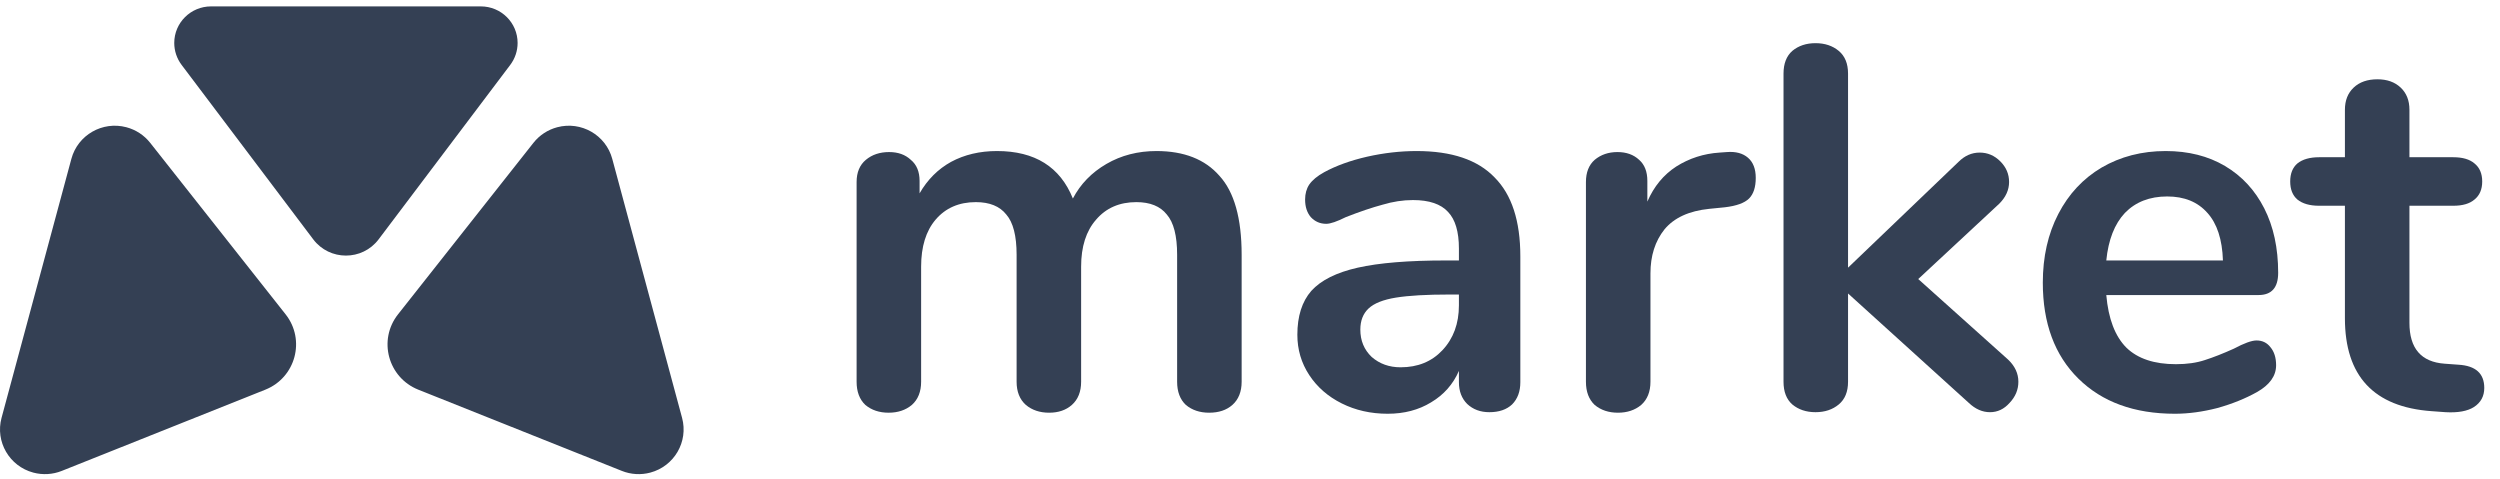 <svg width="120" height="23" viewBox="0 0 120 23" fill="none" xmlns="http://www.w3.org/2000/svg">
<g clip-path="url(#clip0_3987_154442)">
<path d="M55.511 7.25C56.832 7.25 57.84 7.646 58.533 8.439C59.244 9.215 59.599 10.478 59.599 12.229V18.324C59.599 18.802 59.45 19.174 59.153 19.438C58.872 19.686 58.501 19.81 58.038 19.81C57.592 19.81 57.22 19.686 56.923 19.438C56.642 19.174 56.502 18.802 56.502 18.324V12.229C56.502 11.321 56.337 10.677 56.007 10.297C55.693 9.9 55.206 9.702 54.545 9.702C53.736 9.702 53.091 9.983 52.612 10.544C52.133 11.089 51.894 11.841 51.894 12.799V18.324C51.894 18.802 51.745 19.174 51.448 19.438C51.167 19.686 50.804 19.81 50.358 19.81C49.912 19.81 49.54 19.686 49.243 19.438C48.946 19.174 48.797 18.802 48.797 18.324V12.229C48.797 11.321 48.632 10.677 48.302 10.297C47.988 9.9 47.501 9.702 46.84 9.702C46.031 9.702 45.387 9.983 44.908 10.544C44.445 11.089 44.214 11.841 44.214 12.799V18.324C44.214 18.802 44.065 19.174 43.768 19.438C43.471 19.686 43.099 19.81 42.653 19.81C42.207 19.81 41.836 19.686 41.538 19.438C41.258 19.174 41.117 18.802 41.117 18.324V8.736C41.117 8.274 41.266 7.918 41.563 7.671C41.86 7.423 42.232 7.299 42.678 7.299C43.107 7.299 43.454 7.423 43.718 7.671C43.999 7.902 44.14 8.24 44.14 8.686V9.281C44.52 8.62 45.023 8.117 45.651 7.77C46.295 7.423 47.03 7.25 47.856 7.25C49.673 7.25 50.886 8.009 51.498 9.529C51.861 8.835 52.398 8.282 53.108 7.869C53.818 7.456 54.619 7.25 55.511 7.25Z" fill="#344054"/>
<path d="M67.996 7.25C69.681 7.25 70.928 7.671 71.737 8.513C72.563 9.339 72.976 10.602 72.976 12.303V18.348C72.976 18.794 72.844 19.149 72.579 19.414C72.315 19.661 71.952 19.785 71.489 19.785C71.06 19.785 70.705 19.653 70.424 19.389C70.16 19.125 70.028 18.778 70.028 18.348V17.803C69.747 18.447 69.301 18.951 68.69 19.314C68.095 19.678 67.402 19.86 66.609 19.86C65.8 19.86 65.065 19.694 64.404 19.364C63.743 19.034 63.223 18.58 62.843 18.002C62.463 17.424 62.273 16.779 62.273 16.069C62.273 15.177 62.496 14.475 62.942 13.963C63.405 13.451 64.148 13.08 65.172 12.848C66.196 12.617 67.608 12.502 69.408 12.502H70.028V11.932C70.028 11.123 69.854 10.536 69.507 10.173C69.161 9.793 68.599 9.603 67.823 9.603C67.344 9.603 66.857 9.677 66.361 9.826C65.866 9.958 65.279 10.156 64.602 10.421C64.173 10.635 63.859 10.743 63.661 10.743C63.364 10.743 63.116 10.635 62.918 10.421C62.736 10.206 62.645 9.925 62.645 9.578C62.645 9.298 62.711 9.058 62.843 8.86C62.992 8.645 63.231 8.447 63.562 8.265C64.14 7.951 64.825 7.704 65.618 7.522C66.427 7.34 67.22 7.25 67.996 7.25ZM67.228 17.63C68.054 17.63 68.723 17.357 69.235 16.812C69.763 16.251 70.028 15.532 70.028 14.657V14.137H69.582C68.475 14.137 67.617 14.186 67.005 14.285C66.394 14.384 65.957 14.558 65.692 14.806C65.428 15.053 65.296 15.392 65.296 15.821C65.296 16.35 65.478 16.788 65.841 17.134C66.221 17.465 66.683 17.63 67.228 17.63Z" fill="#344054"/>
<path d="M82.888 7.299C83.318 7.266 83.656 7.357 83.904 7.572C84.152 7.786 84.276 8.108 84.276 8.538C84.276 8.984 84.169 9.314 83.954 9.529C83.739 9.743 83.351 9.884 82.789 9.95L82.046 10.024C81.072 10.123 80.353 10.454 79.891 11.015C79.445 11.577 79.222 12.279 79.222 13.121V18.324C79.222 18.803 79.073 19.174 78.776 19.438C78.478 19.686 78.107 19.81 77.661 19.81C77.215 19.81 76.844 19.686 76.546 19.438C76.265 19.174 76.125 18.803 76.125 18.324V8.736C76.125 8.274 76.265 7.918 76.546 7.671C76.844 7.423 77.207 7.299 77.636 7.299C78.066 7.299 78.413 7.423 78.677 7.671C78.941 7.902 79.073 8.24 79.073 8.686V9.677C79.387 8.951 79.85 8.389 80.46 7.993C81.088 7.596 81.782 7.373 82.541 7.324L82.888 7.299Z" fill="#344054"/>
<path d="M96.386 17.258C96.717 17.572 96.882 17.927 96.882 18.324C96.882 18.703 96.742 19.042 96.46 19.339C96.197 19.637 95.883 19.785 95.519 19.785C95.156 19.785 94.818 19.637 94.503 19.339L88.706 14.087V18.324C88.706 18.803 88.558 19.166 88.26 19.414C87.963 19.661 87.591 19.785 87.145 19.785C86.699 19.785 86.328 19.661 86.031 19.414C85.75 19.166 85.609 18.803 85.609 18.324V3.533C85.609 3.054 85.75 2.691 86.031 2.443C86.328 2.196 86.699 2.072 87.145 2.072C87.591 2.072 87.963 2.196 88.26 2.443C88.558 2.691 88.706 3.054 88.706 3.533V12.848L94.008 7.77C94.305 7.473 94.644 7.324 95.024 7.324C95.404 7.324 95.734 7.464 96.014 7.745C96.296 8.026 96.436 8.356 96.436 8.736C96.436 9.116 96.279 9.463 95.965 9.777L92.075 13.394L96.386 17.258Z" fill="#344054"/>
<path d="M108.311 16.342C108.591 16.342 108.814 16.449 108.98 16.664C109.161 16.878 109.253 17.167 109.253 17.531C109.253 18.043 108.947 18.472 108.336 18.819C107.774 19.133 107.138 19.389 106.428 19.587C105.718 19.769 105.041 19.86 104.397 19.86C102.447 19.86 100.904 19.298 99.764 18.175C98.624 17.052 98.055 15.516 98.055 13.567C98.055 12.328 98.302 11.23 98.798 10.272C99.293 9.314 99.987 8.571 100.879 8.042C101.787 7.514 102.811 7.25 103.951 7.25C105.041 7.25 105.99 7.489 106.8 7.968C107.609 8.447 108.237 9.124 108.683 9.999C109.129 10.875 109.352 11.907 109.352 13.096C109.352 13.806 109.037 14.162 108.41 14.162H101.102C101.201 15.301 101.523 16.143 102.068 16.689C102.613 17.217 103.406 17.481 104.446 17.481C104.974 17.481 105.437 17.415 105.834 17.283C106.246 17.151 106.709 16.969 107.221 16.738C107.717 16.474 108.08 16.342 108.311 16.342ZM104.025 9.43C103.183 9.43 102.506 9.694 101.994 10.222C101.498 10.751 101.201 11.511 101.102 12.502H106.701C106.668 11.494 106.42 10.734 105.958 10.222C105.495 9.694 104.851 9.43 104.025 9.43Z" fill="#344054"/>
<path d="M118.006 17.506C118.832 17.556 119.245 17.927 119.245 18.621C119.245 19.017 119.08 19.323 118.749 19.538C118.436 19.736 117.981 19.819 117.387 19.785L116.718 19.736C113.943 19.538 112.556 18.051 112.556 15.277V9.876H111.317C110.871 9.876 110.524 9.777 110.277 9.579C110.045 9.38 109.93 9.091 109.93 8.711C109.93 8.332 110.045 8.043 110.277 7.844C110.524 7.646 110.871 7.547 111.317 7.547H112.556V5.268C112.556 4.822 112.696 4.467 112.977 4.203C113.258 3.938 113.637 3.806 114.117 3.806C114.579 3.806 114.95 3.938 115.231 4.203C115.512 4.467 115.653 4.822 115.653 5.268V7.547H117.758C118.204 7.547 118.543 7.646 118.774 7.844C119.022 8.043 119.146 8.332 119.146 8.711C119.146 9.091 119.022 9.38 118.774 9.579C118.543 9.777 118.204 9.876 117.758 9.876H115.653V15.499C115.653 16.722 116.214 17.374 117.337 17.457L118.006 17.506Z" fill="#344054"/>
<path fill-rule="evenodd" clip-rule="evenodd" d="M10.13 0.307H23.079C24.055 0.307 24.845 1.092 24.845 2.062C24.845 2.442 24.721 2.811 24.492 3.115L18.174 11.488C17.39 12.528 15.82 12.528 15.035 11.488L8.717 3.115C8.488 2.811 8.364 2.442 8.364 2.062C8.364 1.092 9.155 0.307 10.13 0.307ZM0.074 20.058L3.426 7.625C3.734 6.48 4.917 5.801 6.069 6.108C6.52 6.228 6.92 6.49 7.208 6.855L13.709 15.088C14.678 16.316 14.191 18.124 12.734 18.705L2.963 22.604C2.529 22.777 2.051 22.805 1.6 22.685C0.449 22.378 -0.234 21.202 0.074 20.058ZM29.388 7.625L32.74 20.058C33.048 21.202 32.365 22.378 31.214 22.685C30.763 22.805 30.285 22.777 29.851 22.604L20.08 18.705C18.623 18.124 18.136 16.316 19.105 15.088L25.606 6.855C25.894 6.49 26.294 6.228 26.745 6.108C27.896 5.801 29.08 6.48 29.388 7.625Z" fill="#344054"/>
</g>
<defs>
<clipPath id="clip0_3987_154442">
<rect width="120" height="22.452" fill="white" transform="translate(0 0.307)"/>
</clipPath>
</defs>
</svg>
